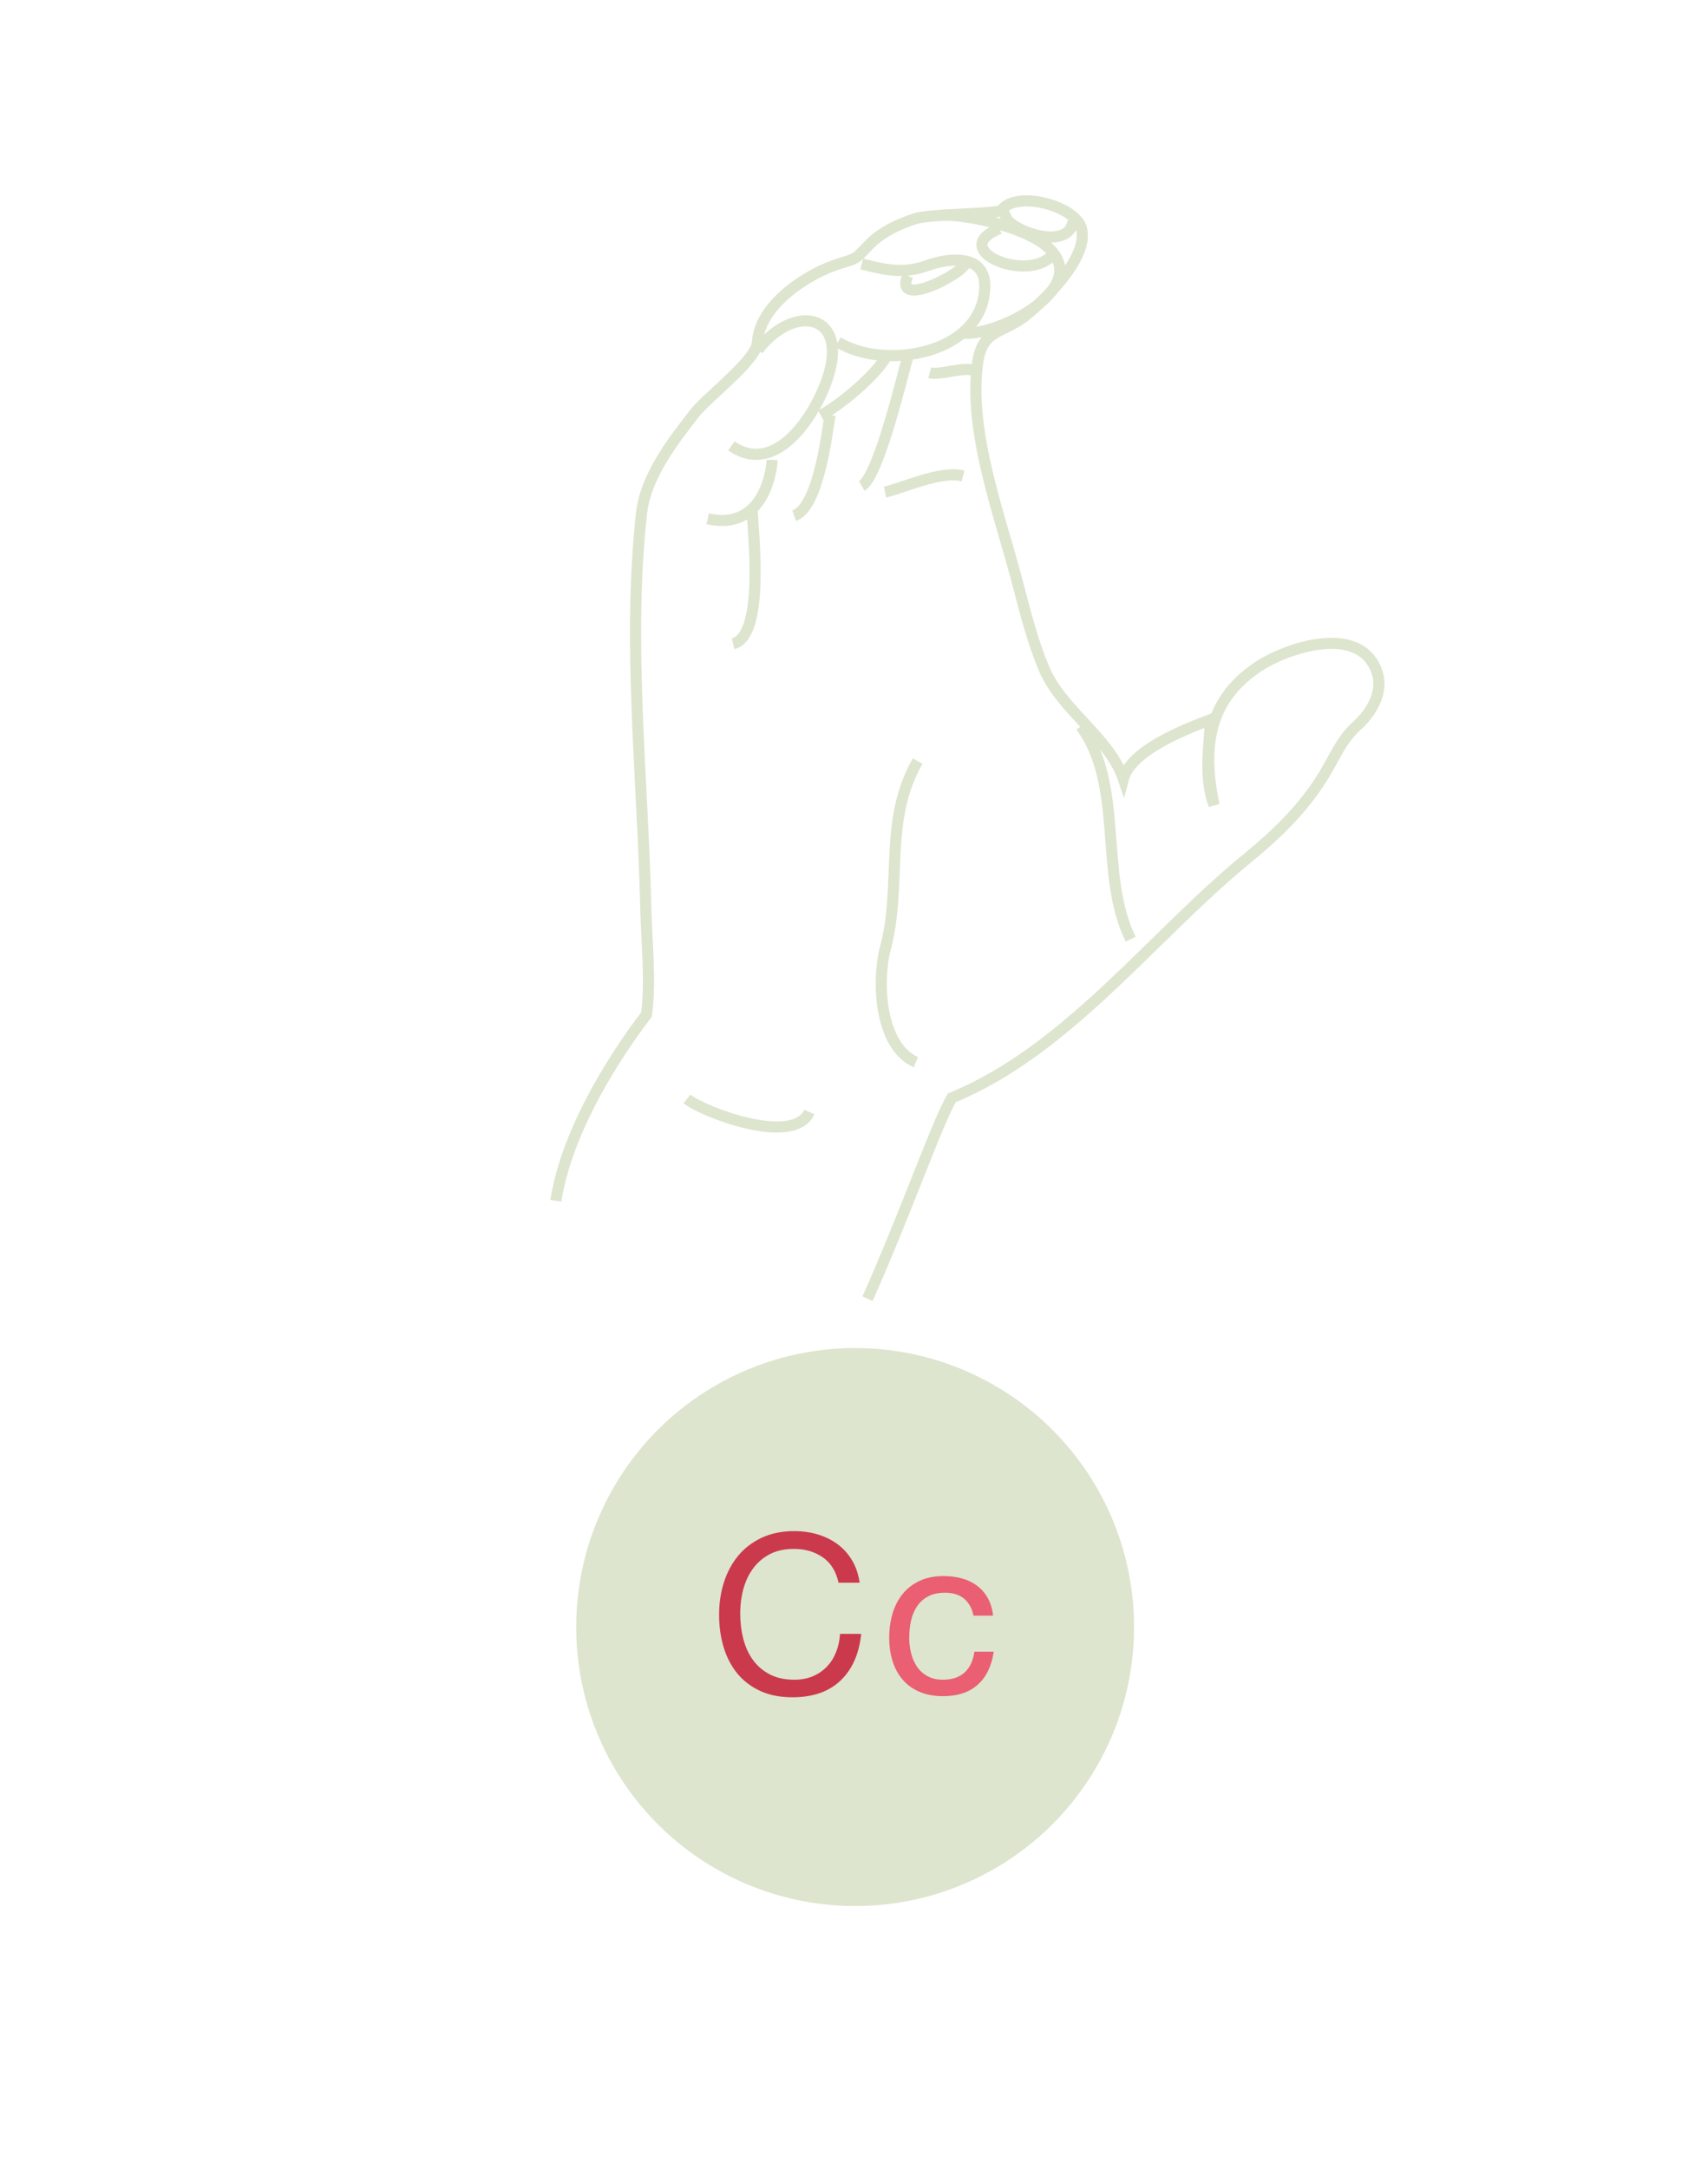 <svg version="1.1" xmlns="http://www.w3.org/2000/svg" xmlns:xlink="http://www.w3.org/1999/xlink" viewBox="0 0 768 975" enable-background="new 0 0 768 975" xml:space="preserve">
<g id="circle">
	<circle fill="#DDE5CE" cx="384.51" cy="731.426" r="125.426"/>
</g>
<g id="cc">
	<g>
		<path fill="#CB394D" d="M369.984,700.099c-3.635-2.533-7.95-3.8-12.95-3.8c-4.267,0-7.917,0.8-10.95,2.399
			c-3.034,1.601-5.534,3.75-7.5,6.45c-1.967,2.7-3.417,5.784-4.35,9.25c-0.935,3.467-1.4,7.067-1.4,10.8
			c0,4.067,0.466,7.917,1.4,11.55c0.933,3.635,2.383,6.801,4.35,9.5c1.966,2.7,4.483,4.851,7.55,6.45c3.065,1.601,6.733,2.4,11,2.4
			c3.133,0,5.916-0.516,8.35-1.55c2.433-1.033,4.533-2.466,6.3-4.301c1.766-1.832,3.15-4.016,4.15-6.55c1-2.532,1.6-5.266,1.8-8.2
			h9.5c-0.935,9-4.035,16-9.3,21c-5.267,5-12.467,7.5-21.6,7.5c-5.534,0-10.367-0.949-14.5-2.85c-4.134-1.9-7.567-4.516-10.3-7.85
			c-2.734-3.333-4.784-7.266-6.15-11.801c-1.367-4.532-2.05-9.399-2.05-14.6s0.733-10.083,2.2-14.65
			c1.466-4.565,3.616-8.55,6.45-11.949c2.833-3.4,6.365-6.083,10.6-8.051c4.233-1.965,9.083-2.949,14.55-2.949
			c3.733,0,7.266,0.5,10.6,1.5c3.333,1,6.3,2.467,8.9,4.399c2.6,1.935,4.766,4.351,6.5,7.25c1.733,2.9,2.866,6.25,3.4,10.05h-9.5
			C375.967,706.433,373.617,702.633,369.984,700.099z"/>
		<path fill="#EA5F72" d="M433.532,718.698c-2.134-1.8-5-2.7-8.6-2.7c-3.067,0-5.635,0.567-7.7,1.7
			c-2.067,1.135-3.717,2.635-4.95,4.5c-1.234,1.867-2.117,4.018-2.649,6.45c-0.535,2.435-0.801,4.95-0.801,7.55
			c0,2.4,0.283,4.734,0.851,7c0.565,2.268,1.45,4.284,2.649,6.05c1.2,1.768,2.766,3.185,4.7,4.25c1.933,1.067,4.233,1.601,6.9,1.601
			c4.2,0,7.482-1.101,9.85-3.3c2.366-2.2,3.815-5.301,4.351-9.301h8.699c-0.934,6.4-3.316,11.335-7.149,14.801
			c-3.835,3.467-9.05,5.199-15.65,5.199c-3.935,0-7.417-0.634-10.45-1.899c-3.034-1.266-5.566-3.065-7.6-5.4
			c-2.034-2.333-3.567-5.115-4.6-8.35c-1.035-3.233-1.551-6.783-1.551-10.65c0-3.865,0.5-7.482,1.5-10.85
			c1-3.366,2.516-6.3,4.551-8.8c2.032-2.5,4.582-4.466,7.649-5.9c3.065-1.433,6.633-2.15,10.7-2.15c2.933,0,5.683,0.351,8.25,1.051
			c2.565,0.699,4.833,1.784,6.8,3.25c1.966,1.467,3.583,3.316,4.851,5.55c1.266,2.234,2.065,4.884,2.399,7.95h-8.8
			C437.065,723.033,435.665,720.498,433.532,718.698z"/>
	</g>
</g>
<g id="c">
	<g>
		<path fill="none" stroke="#DDE5CE" stroke-width="5" stroke-miterlimit="10" d="M390.099,583.822
			c17.508-39.39,32.002-80.976,37.944-90.321c52.059-21.427,89.829-72.469,132.441-107.363
			c13.091-10.721,24.434-21.49,33.663-35.908c5.875-9.176,8.368-17.105,16.227-24.217c6.173-5.587,11.662-14.741,8.966-23.341
			c-7.173-22.87-40.86-11.604-54.064-2.656c-22.34,15.14-24.664,36.489-19.407,61.92c-4.539-12.619-2.288-25.472-1.501-38.432
			c-11.191,4.227-35.811,13.704-39.245,26.631c-6.333-18.637-27.721-30.794-35.635-49.448c-5.525-13.024-8.9-27.192-12.515-40.827
			c-7.59-28.636-21.417-65.811-17.492-95.874c1.94-16.671,11.563-13.58,22.586-22.836c8.324-6.991,28.1-26.107,24.051-38.89
			c-3.103-9.796-29.16-16.839-35.744-7.748c-1.221,1.686-32.158,1.644-38.669,3.743c-7.276,2.346-14.682,5.693-20.221,11.101
			c-6.546,6.391-4.85,6.463-13.433,8.975c-14.504,4.246-36.563,18.608-37.448,35.49c-0.427,8.149-22.457,24.478-28.408,32.122
			c-9.782,12.564-21.888,28.273-23.716,44.655c-6.477,58.043,0.566,119.433,1.901,177.677c0.356,15.539,2.327,32.288,0.342,47.776
			c-17.527,22.882-36.351,55.044-40.788,83.766"/>
		<path fill="none" stroke="#DDE5CE" stroke-width="5" stroke-miterlimit="10" d="M412.642,342.155
			c-15.452,26.603-6.942,55.514-14.488,83.922c-3.928,14.789-2.798,44.139,13.647,51.406"/>
		<path fill="none" stroke="#DDE5CE" stroke-width="5" stroke-miterlimit="10" d="M308.917,494.032
			c7.232,5.836,47.922,21.509,55.005,5.842"/>
		<path fill="none" stroke="#DDE5CE" stroke-width="5" stroke-miterlimit="10" d="M508.401,422.202
			c-14.358-29.089-2.816-69.21-22.401-95.702"/>
		<path fill="none" stroke="#DDE5CE" stroke-width="5" stroke-miterlimit="10" d="M340.821,157.29
			c15.849-20.807,40.69-16.754,31.51,12.045c-5.42,17.002-23.303,45.144-43.459,31.105"/>
		<path fill="none" stroke="#DDE5CE" stroke-width="5" stroke-miterlimit="10" d="M347.172,206.763
			c-0.195,6.288-4.576,31.941-28.96,26.44"/>
		<path fill="none" stroke="#DDE5CE" stroke-width="5" stroke-miterlimit="10" d="M338.25,230c0.225,8.34,5.936,55.941-8.625,59.382
			"/>
		<path fill="none" stroke="#DDE5CE" stroke-width="5" stroke-miterlimit="10" d="M387.483,118.639
			c10.689,2.839,19.062,4.501,29.302,0.788c9.952-3.608,26.558-5.46,26.021,9.895c-1.048,30.026-45.292,37.374-66.057,24.429"/>
		<path fill="none" stroke="#DDE5CE" stroke-width="5" stroke-miterlimit="10" d="M398.739,159.505
			c-2.03,5.801-17.673,20.662-29.667,27.232"/>
		<path fill="none" stroke="#DDE5CE" stroke-width="5" stroke-miterlimit="10" d="M373.25,186.491
			c-1.234,6.492-4.885,41.499-16.154,45.34"/>
		<path fill="none" stroke="#DDE5CE" stroke-width="5" stroke-miterlimit="10" d="M422.5,96.75
			c12.872-0.557,38.039,5.359,48.154,13.936c21.549,18.271-21.848,40.578-37.617,39.087"/>
		<path fill="none" stroke="#DDE5CE" stroke-width="5" stroke-miterlimit="10" d="M449.415,102.756
			c-23.548,9.511,12.196,24.5,23.593,12.114"/>
		<path fill="none" stroke="#DDE5CE" stroke-width="5" stroke-miterlimit="10" d="M482.494,99.343
			c-2.208,16.469-38.17,0.256-28.957-4.762"/>
		<path fill="none" stroke="#DDE5CE" stroke-width="5" stroke-miterlimit="10" d="M433.979,118.639
			c-2.369,5.227-32.196,20.223-25.802,5.335"/>
		<path fill="none" stroke="#DDE5CE" stroke-width="5" stroke-miterlimit="10" d="M437.39,166.358
			c-5.009-1.33-14.777,2.416-19.335,1.206"/>
		<path fill="none" stroke="#DDE5CE" stroke-width="5" stroke-miterlimit="10" d="M408.211,160.56
			c-1.539,3.981-12.655,53.202-20.728,57.884"/>
		<path fill="none" stroke="#DDE5CE" stroke-width="5" stroke-miterlimit="10" d="M433.037,213.963
			c-10.023-2.663-27.867,5.766-35.094,7.259"/>
	</g>
</g>
</svg>
